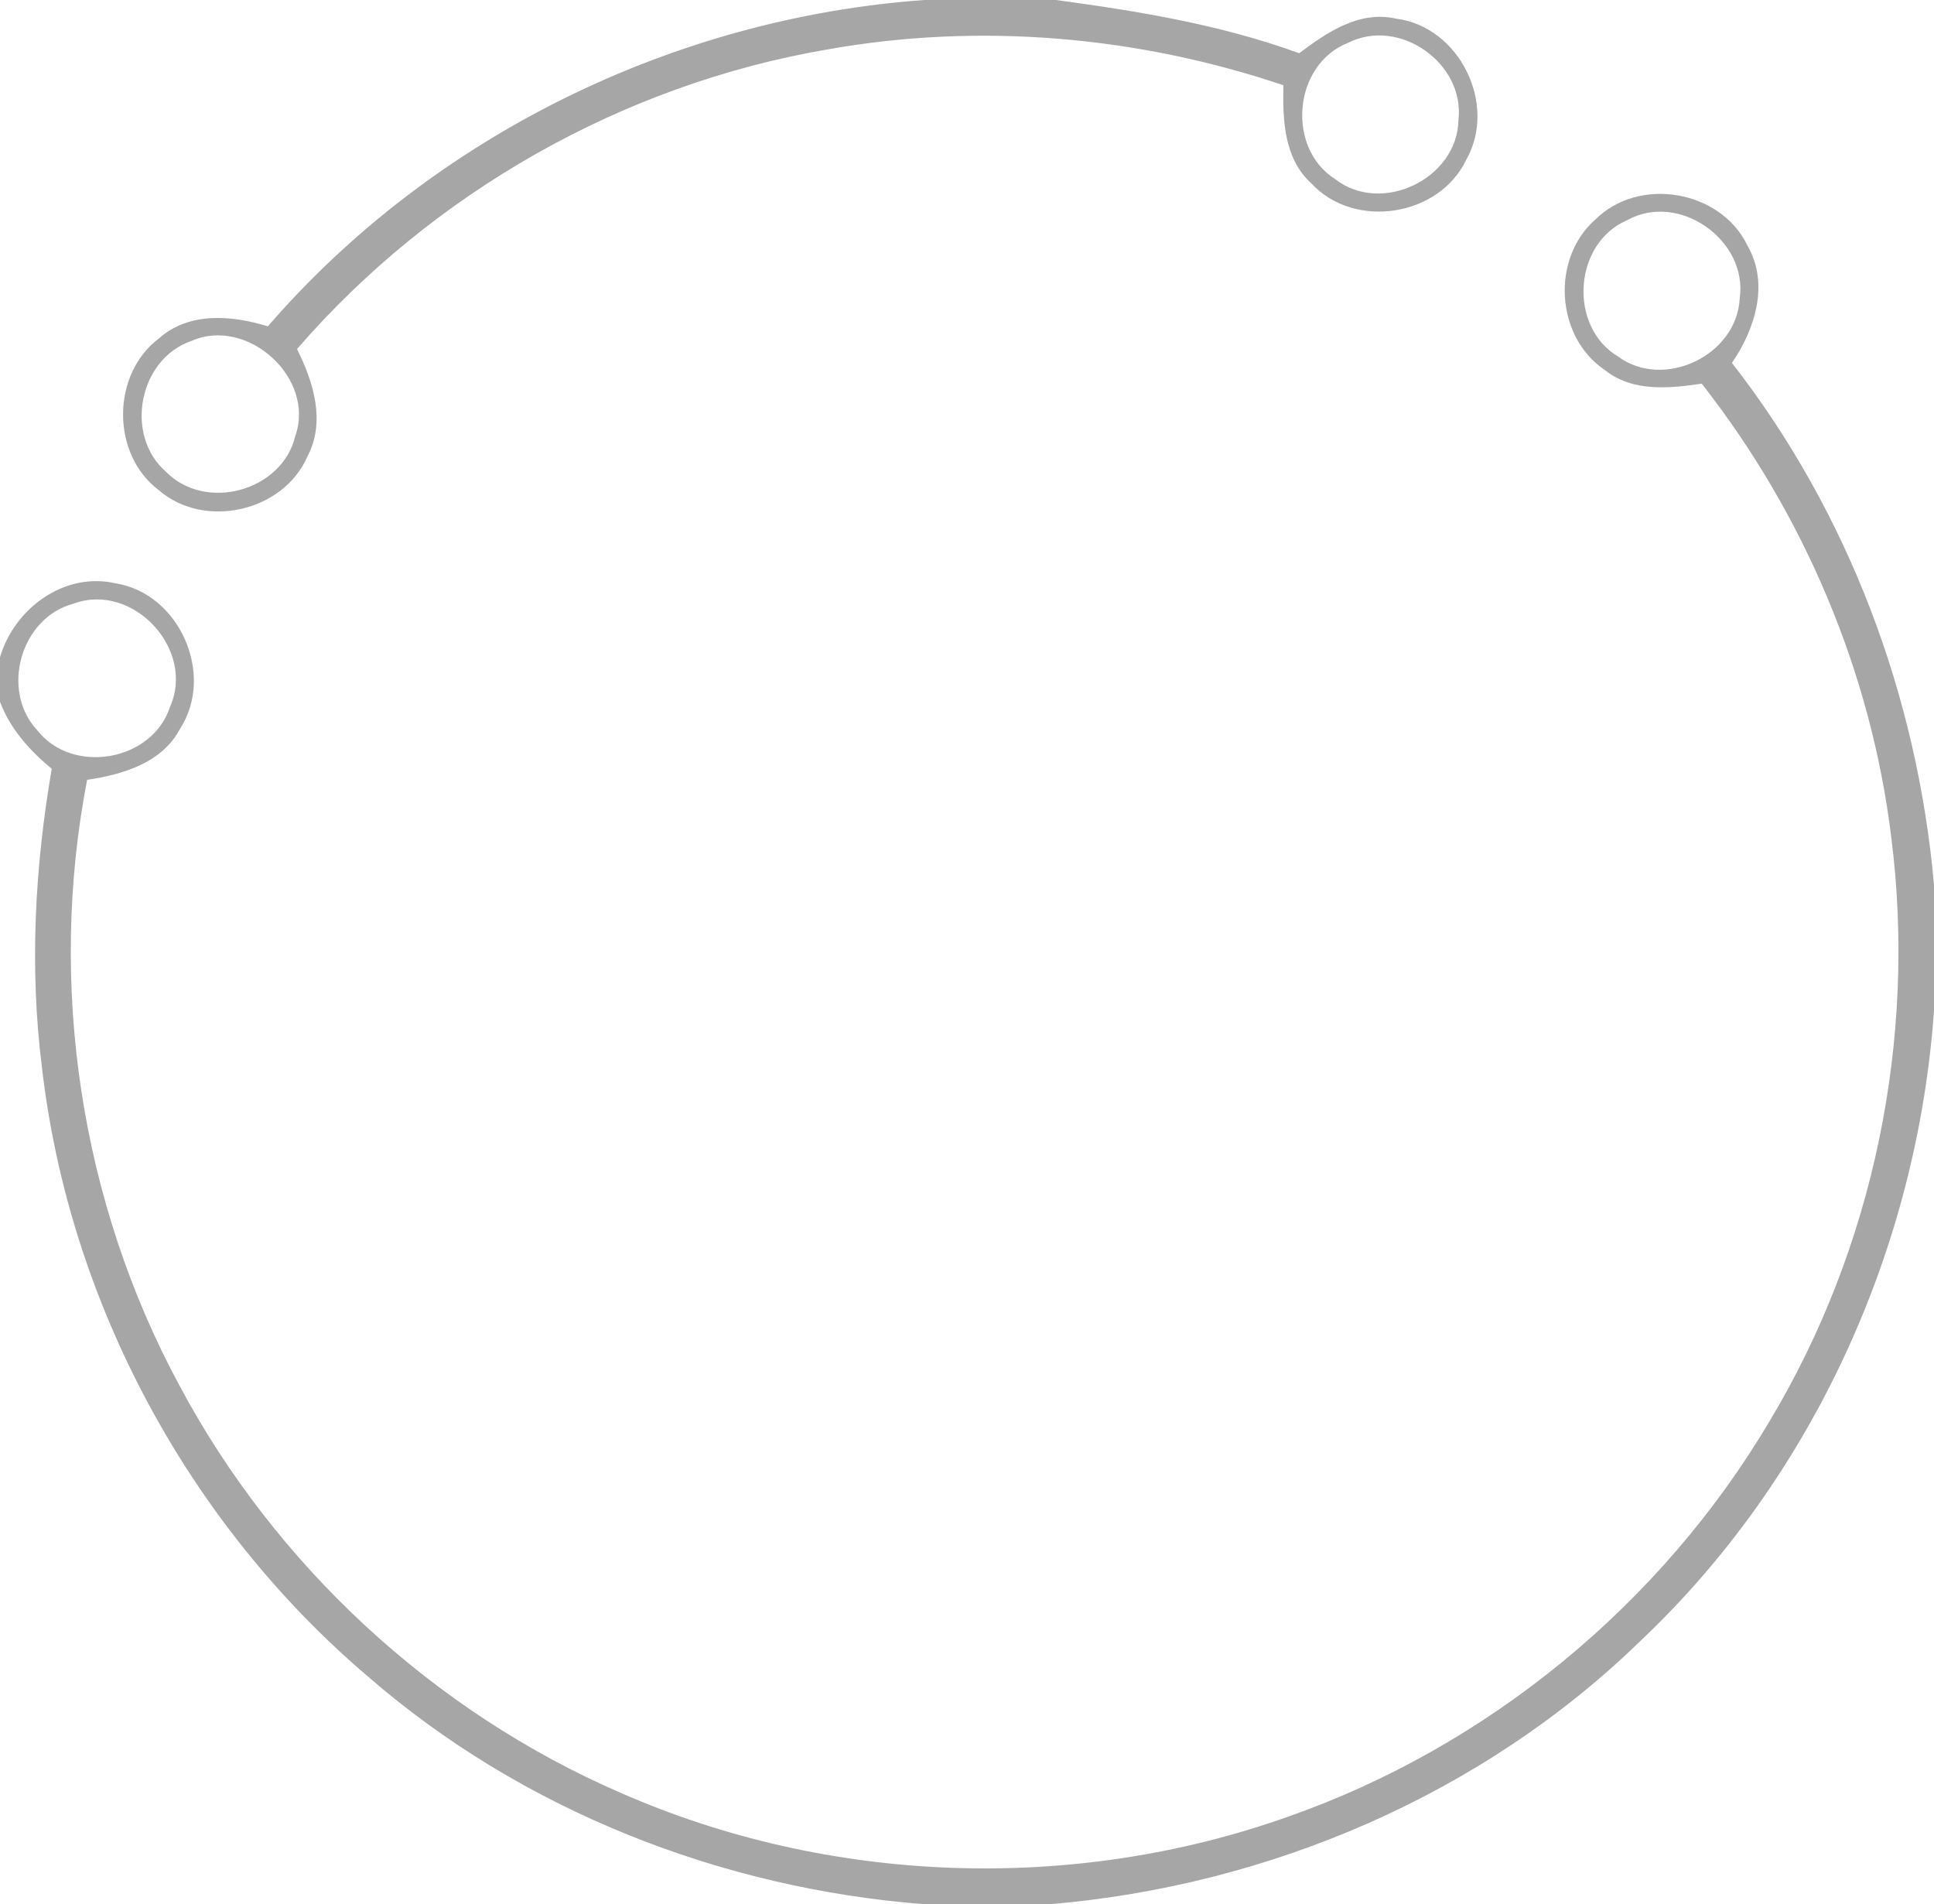 <?xml version="1.0" encoding="UTF-8" ?>
<!DOCTYPE svg PUBLIC "-//W3C//DTD SVG 1.1//EN" "http://www.w3.org/Graphics/SVG/1.1/DTD/svg11.dtd">
<svg width="194pt" height="191pt" viewBox="0 0 194 191" version="1.1" xmlns="http://www.w3.org/2000/svg">
<g id="#22222266">
<path fill="#222222" opacity="0.40" d=" M 92.71 0.00 L 105.93 0.00 C 114.19 1.12 122.46 2.47 130.32 5.34 C 133.11 3.25 136.34 1.03 140.03 1.87 C 146.39 2.66 150.24 10.47 147.08 16.02 C 144.36 21.74 135.86 23.05 131.56 18.41 C 128.78 15.91 128.66 12.01 128.74 8.55 C 114.09 3.61 98.23 2.24 83.00 4.96 C 62.50 8.46 43.39 19.31 29.79 35.01 C 31.44 38.30 32.69 42.29 30.84 45.78 C 28.42 51.34 20.49 53.13 15.91 49.15 C 11.13 45.53 11.17 37.53 15.95 33.94 C 18.99 31.24 23.27 31.63 26.87 32.73 C 43.39 13.65 67.57 1.81 92.71 0.00 M 135.22 4.30 C 129.74 6.44 128.98 14.81 133.92 17.96 C 138.59 21.60 146.20 17.93 146.30 12.02 C 146.95 6.33 140.34 1.69 135.22 4.30 M 19.22 34.19 C 13.92 35.98 12.44 43.65 16.64 47.31 C 20.59 51.36 28.28 49.28 29.61 43.77 C 31.69 37.93 24.83 31.73 19.22 34.19 Z" />
<path fill="#222222" opacity="0.40" d=" M 160.01 22.04 C 164.38 17.65 172.60 19.05 175.28 24.62 C 177.50 28.46 176.06 33.00 173.73 36.40 C 185.43 51.41 192.31 69.81 194.00 88.73 L 194.00 101.35 C 192.33 125.10 181.90 148.19 164.55 164.59 C 148.67 180.03 127.26 189.15 105.27 191.00 L 92.77 191.00 C 72.36 189.42 52.39 181.61 36.89 168.14 C 18.89 152.81 6.93 130.59 4.21 107.09 C 2.95 97.11 3.49 87.00 5.19 77.11 C 2.98 75.28 1.02 73.11 0.00 70.39 L 0.00 65.92 C 1.44 61.04 6.44 57.32 11.60 58.51 C 18.01 59.53 21.59 67.66 18.06 73.10 C 16.24 76.54 12.31 77.68 8.74 78.22 C 4.77 98.74 8.07 120.59 18.01 138.99 C 27.65 157.03 43.47 171.68 62.25 179.82 C 83.18 189.02 107.60 189.88 129.14 182.24 C 149.24 175.21 166.63 160.89 177.48 142.59 C 187.97 125.14 192.28 104.13 189.71 83.95 C 187.69 67.42 180.96 51.57 170.70 38.48 C 167.42 38.97 163.73 39.33 160.96 37.10 C 156.05 33.79 155.57 25.95 160.01 22.04 M 163.19 22.10 C 157.83 24.42 157.30 32.74 162.29 35.75 C 166.90 39.15 174.21 35.66 174.51 29.95 C 175.36 24.08 168.40 19.18 163.19 22.10 M 7.37 60.55 C 2.07 61.95 0.01 69.24 3.73 73.24 C 7.26 77.75 15.27 76.38 17.05 70.91 C 19.64 65.12 13.31 58.34 7.37 60.55 Z" />
</g>
</svg>
